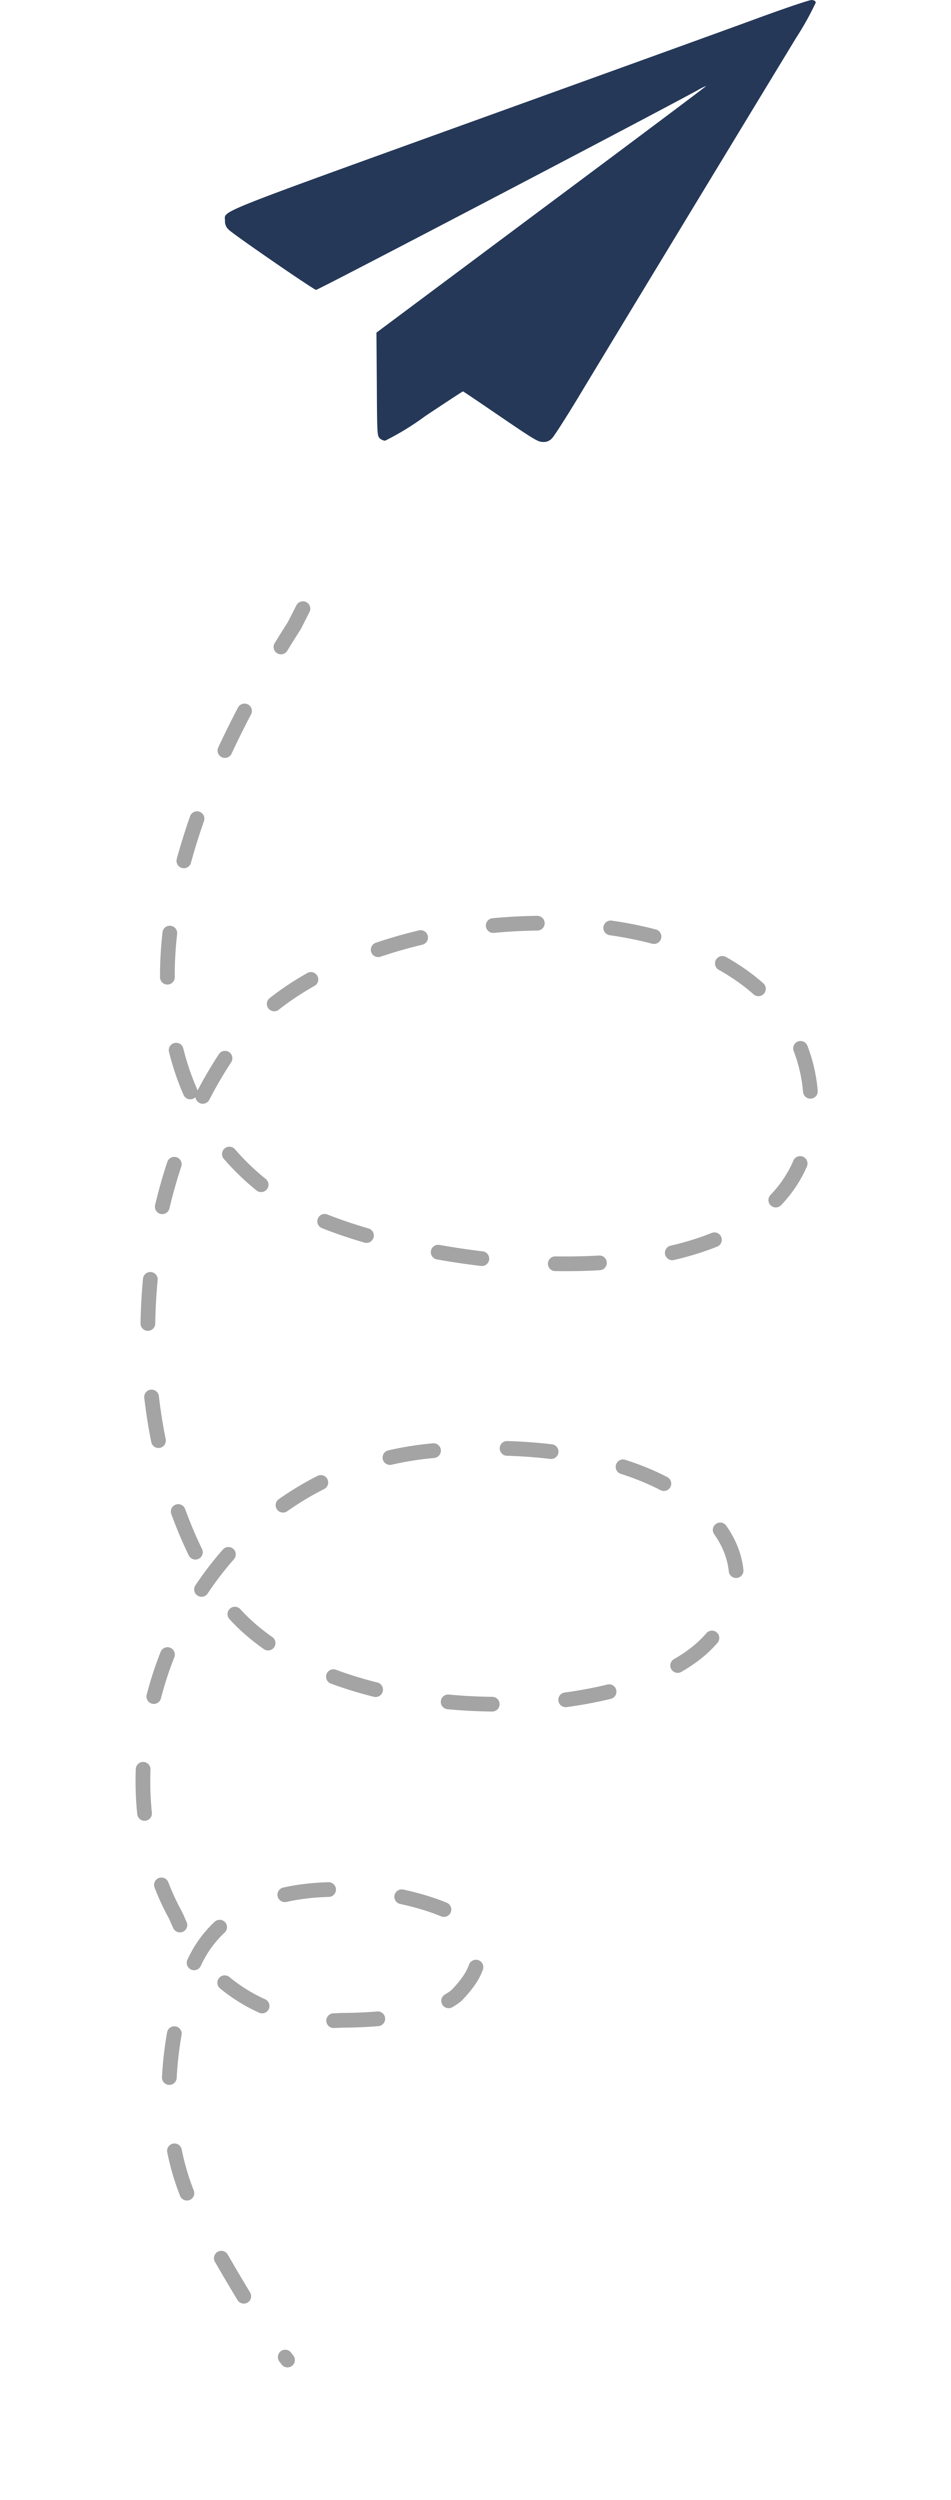 <svg xmlns="http://www.w3.org/2000/svg" xmlns:xlink="http://www.w3.org/1999/xlink" width="64.584" height="169.697" viewBox="0 0 64.584 169.697"><defs><filter id="a" x="0" y="31.817" width="64.584" height="137.879" filterUnits="userSpaceOnUse"><feOffset dy="3" input="SourceAlpha"/><feGaussianBlur stdDeviation="3" result="b"/><feFlood flood-color="#c1c1c1" flood-opacity="0.541"/><feComposite operator="in" in2="b"/><feComposite in="SourceGraphic"/></filter></defs><g transform="translate(-27.734 -39)"><g transform="translate(33.001 -94.808)"><g transform="translate(9.999 133.808)"><path d="M46.257-375.982c-1.836.678-10.638,3.86-19.559,7.077-17.767,6.417-16.686,5.988-16.686,6.7a.755.755,0,0,0,.24.592c.24.274,5.7,4.032,5.945,4.1.1.026,21.652-11.246,25.882-13.537a3.769,3.769,0,0,1,.618-.309c0,.026-5.036,3.8-11.2,8.39l-11.2,8.356.026,3.483c.017,3.294.026,3.5.18,3.672a.6.6,0,0,0,.386.18,18.331,18.331,0,0,0,2.728-1.673c1.381-.918,2.531-1.673,2.557-1.673s1.167.772,2.548,1.716c2.282,1.552,2.548,1.716,2.874,1.716a.747.747,0,0,0,.618-.24c.137-.129.935-1.373,1.776-2.763,1.278-2.128,9.986-16.488,14.807-24.424a20.22,20.22,0,0,0,1.338-2.4c-.017-.1-.111-.163-.283-.172C49.714-377.2,48.162-376.677,46.257-375.982Z" transform="translate(-9.999 377.192)" fill="#253858"/></g></g><g transform="matrix(1, 0, 0, 1, 27.73, 39)" filter="url(#a)"><path d="M48.307,77.317c-.152.3-.3.59-.592,1.162-14.373,22.466-8.07,34.536-.458,39.2s36.32,8.544,35.543-7.146-31.38-14.758-39.3-3.418-7.068,27.807-.854,37.128,27.546,9.3,33.23,3.175-1.85-14.36-18.55-12.961-23.933,20.331-17.632,31.62a11.293,11.293,0,0,0,11.15,7.067c.453-.03,5.657.109,7.887-1.686,1.577-1.632,1.935-2.878.847-4.751s-16.024-5.81-19.03,3.48c-.611,1.887-3.115,9.731.854,16.723s4.662,7.736,5.857,9.29" transform="translate(-27.73 -39)" fill="none" stroke="#a4a4a4" stroke-linecap="round" stroke-linejoin="bevel" stroke-width="1" stroke-dasharray="3 5"/></g></g></svg>
